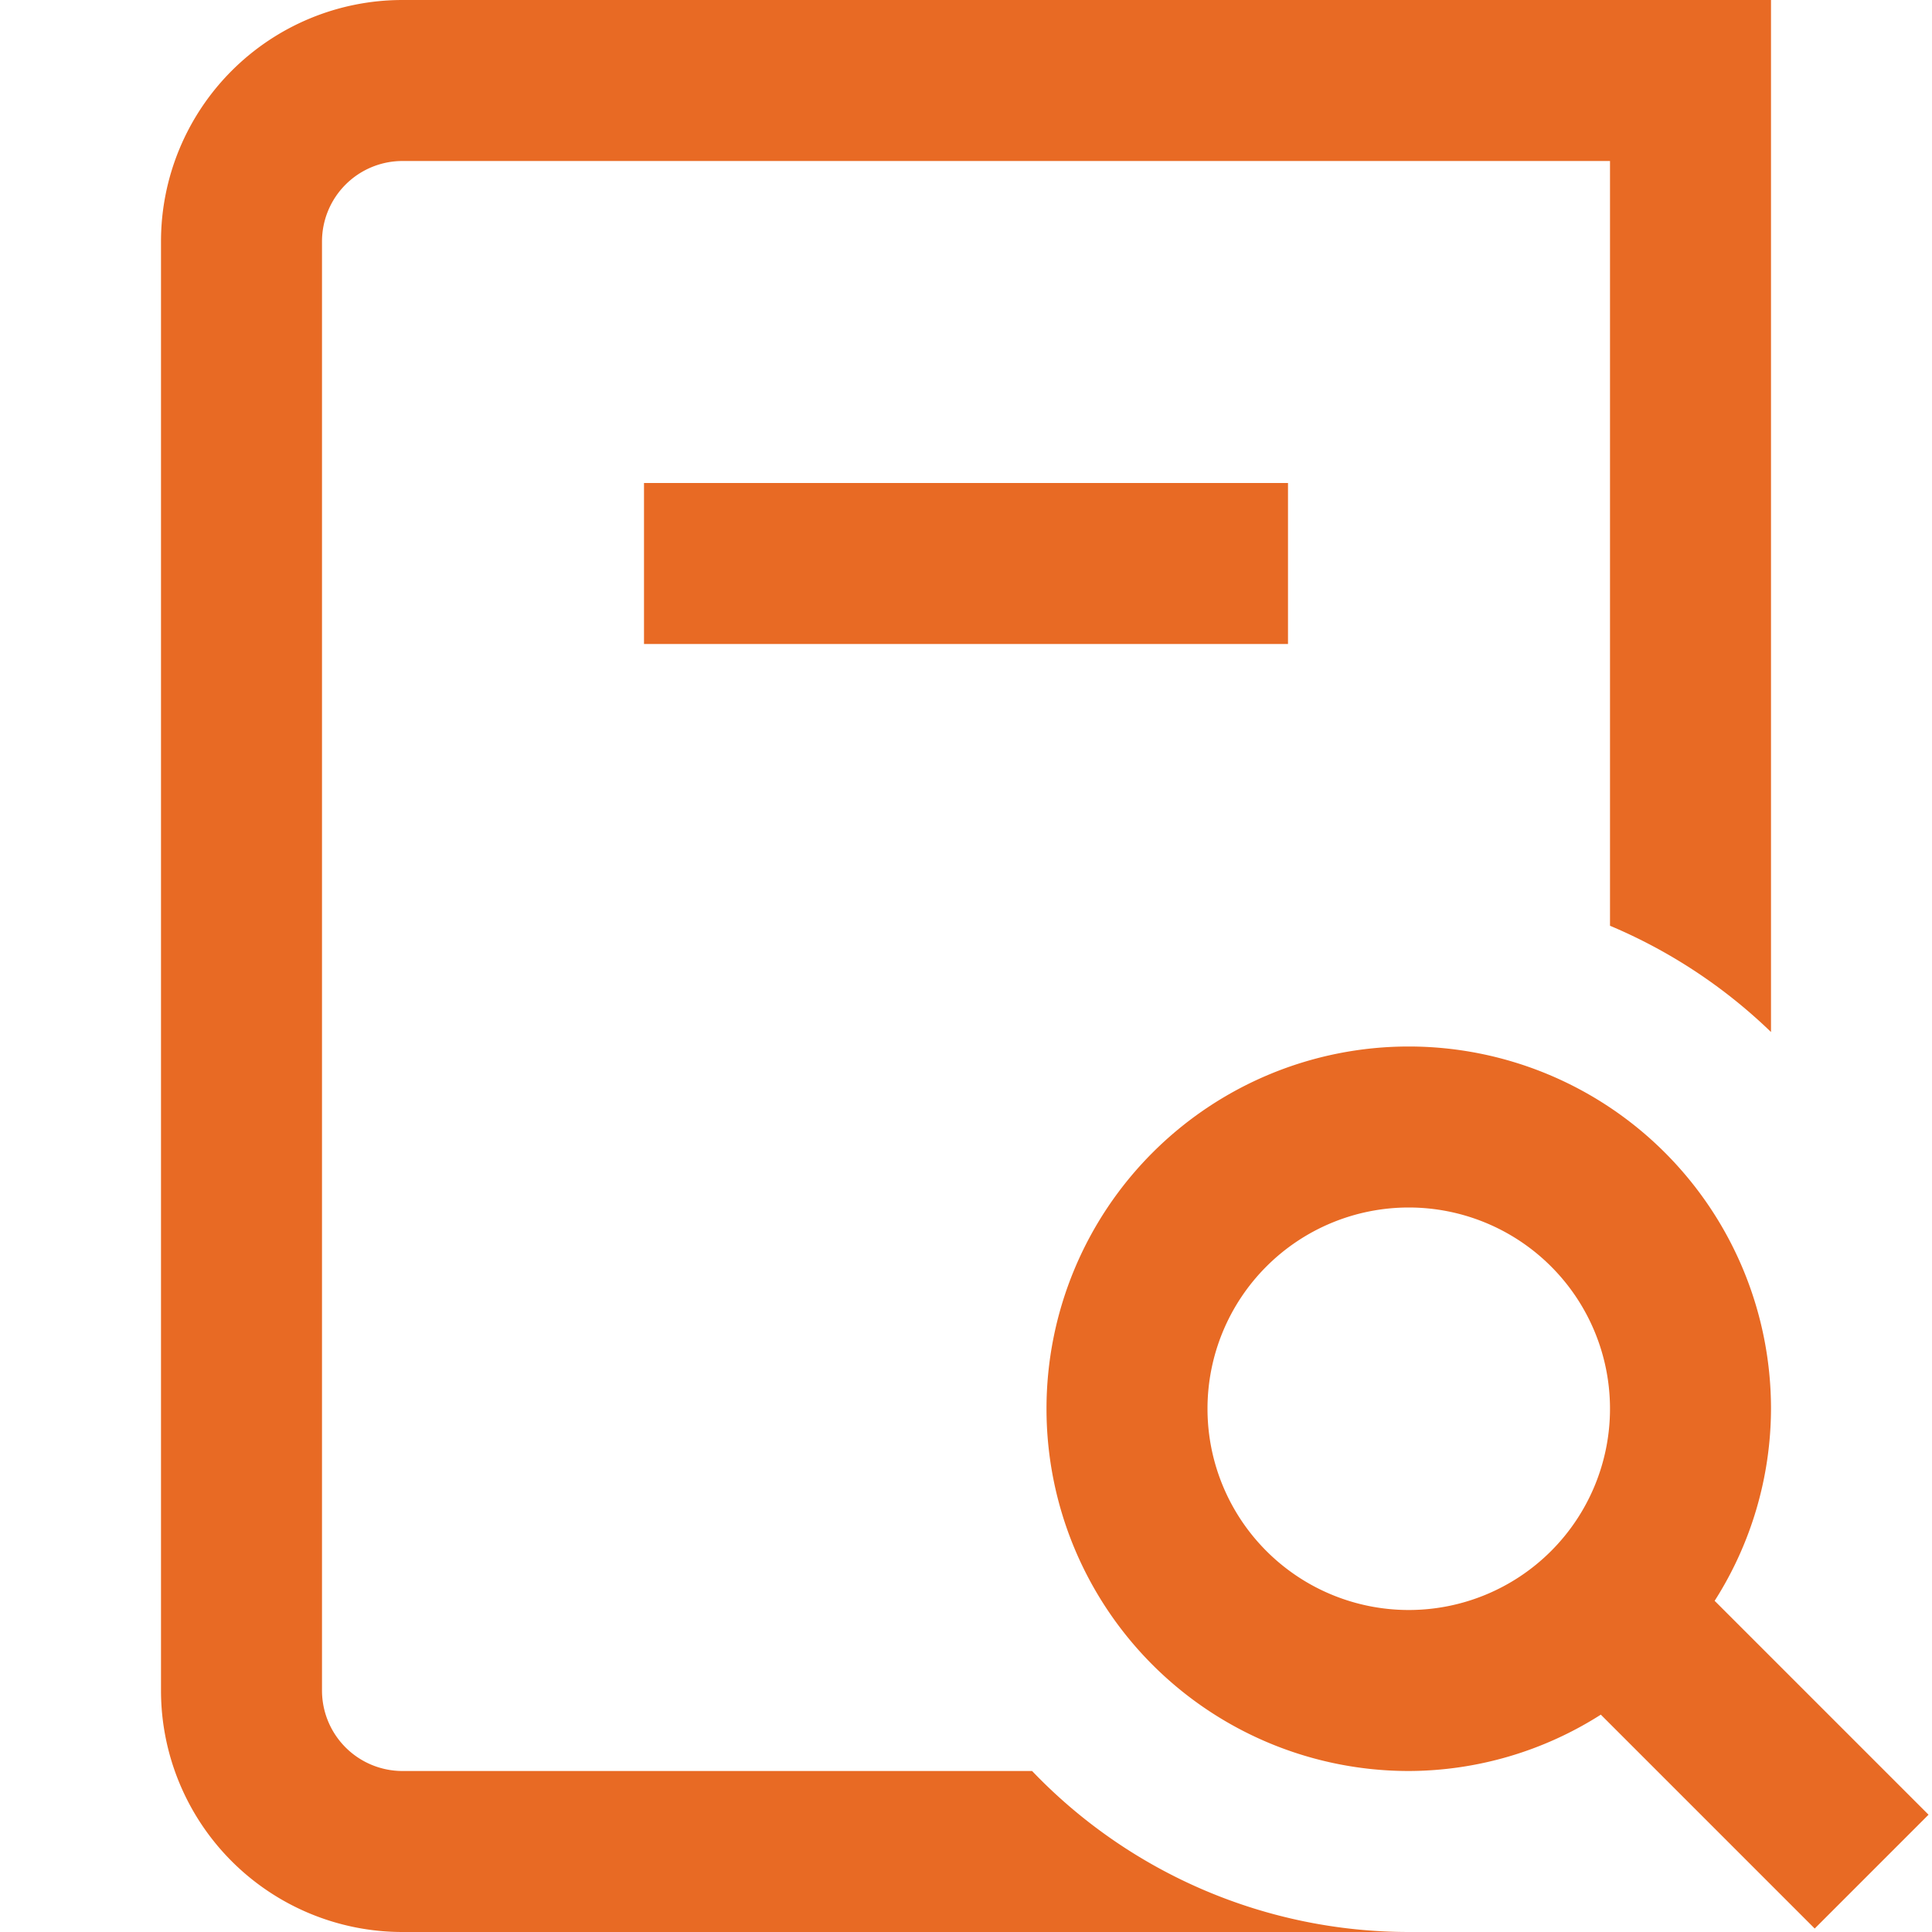 <svg id="Layer_1" data-name="Layer 1" xmlns="http://www.w3.org/2000/svg" viewBox="0 0 24 24"><defs><style>.cls-1{fill:#E86A24;}</style></defs><path class="cls-1" d="M8,8V6h8V8ZM5,22a1,1,0,0,1-1-1V3A1,1,0,0,1,5,2H20v9.5a6.513,6.513,0,0,1,2,1.32V0H5A3,3,0,0,0,2,3V21a3,3,0,0,0,3,3H17.5a6.475,6.475,0,0,1-4.679-2Zm17.543,1.957L19.886,21.3A4.457,4.457,0,0,1,17.5,22,4.5,4.5,0,1,1,22,17.5a4.457,4.457,0,0,1-.7,2.386l2.657,2.657ZM17.5,20A2.5,2.5,0,1,0,15,17.5,2.5,2.5,0,0,0,17.5,20Z"/></svg>